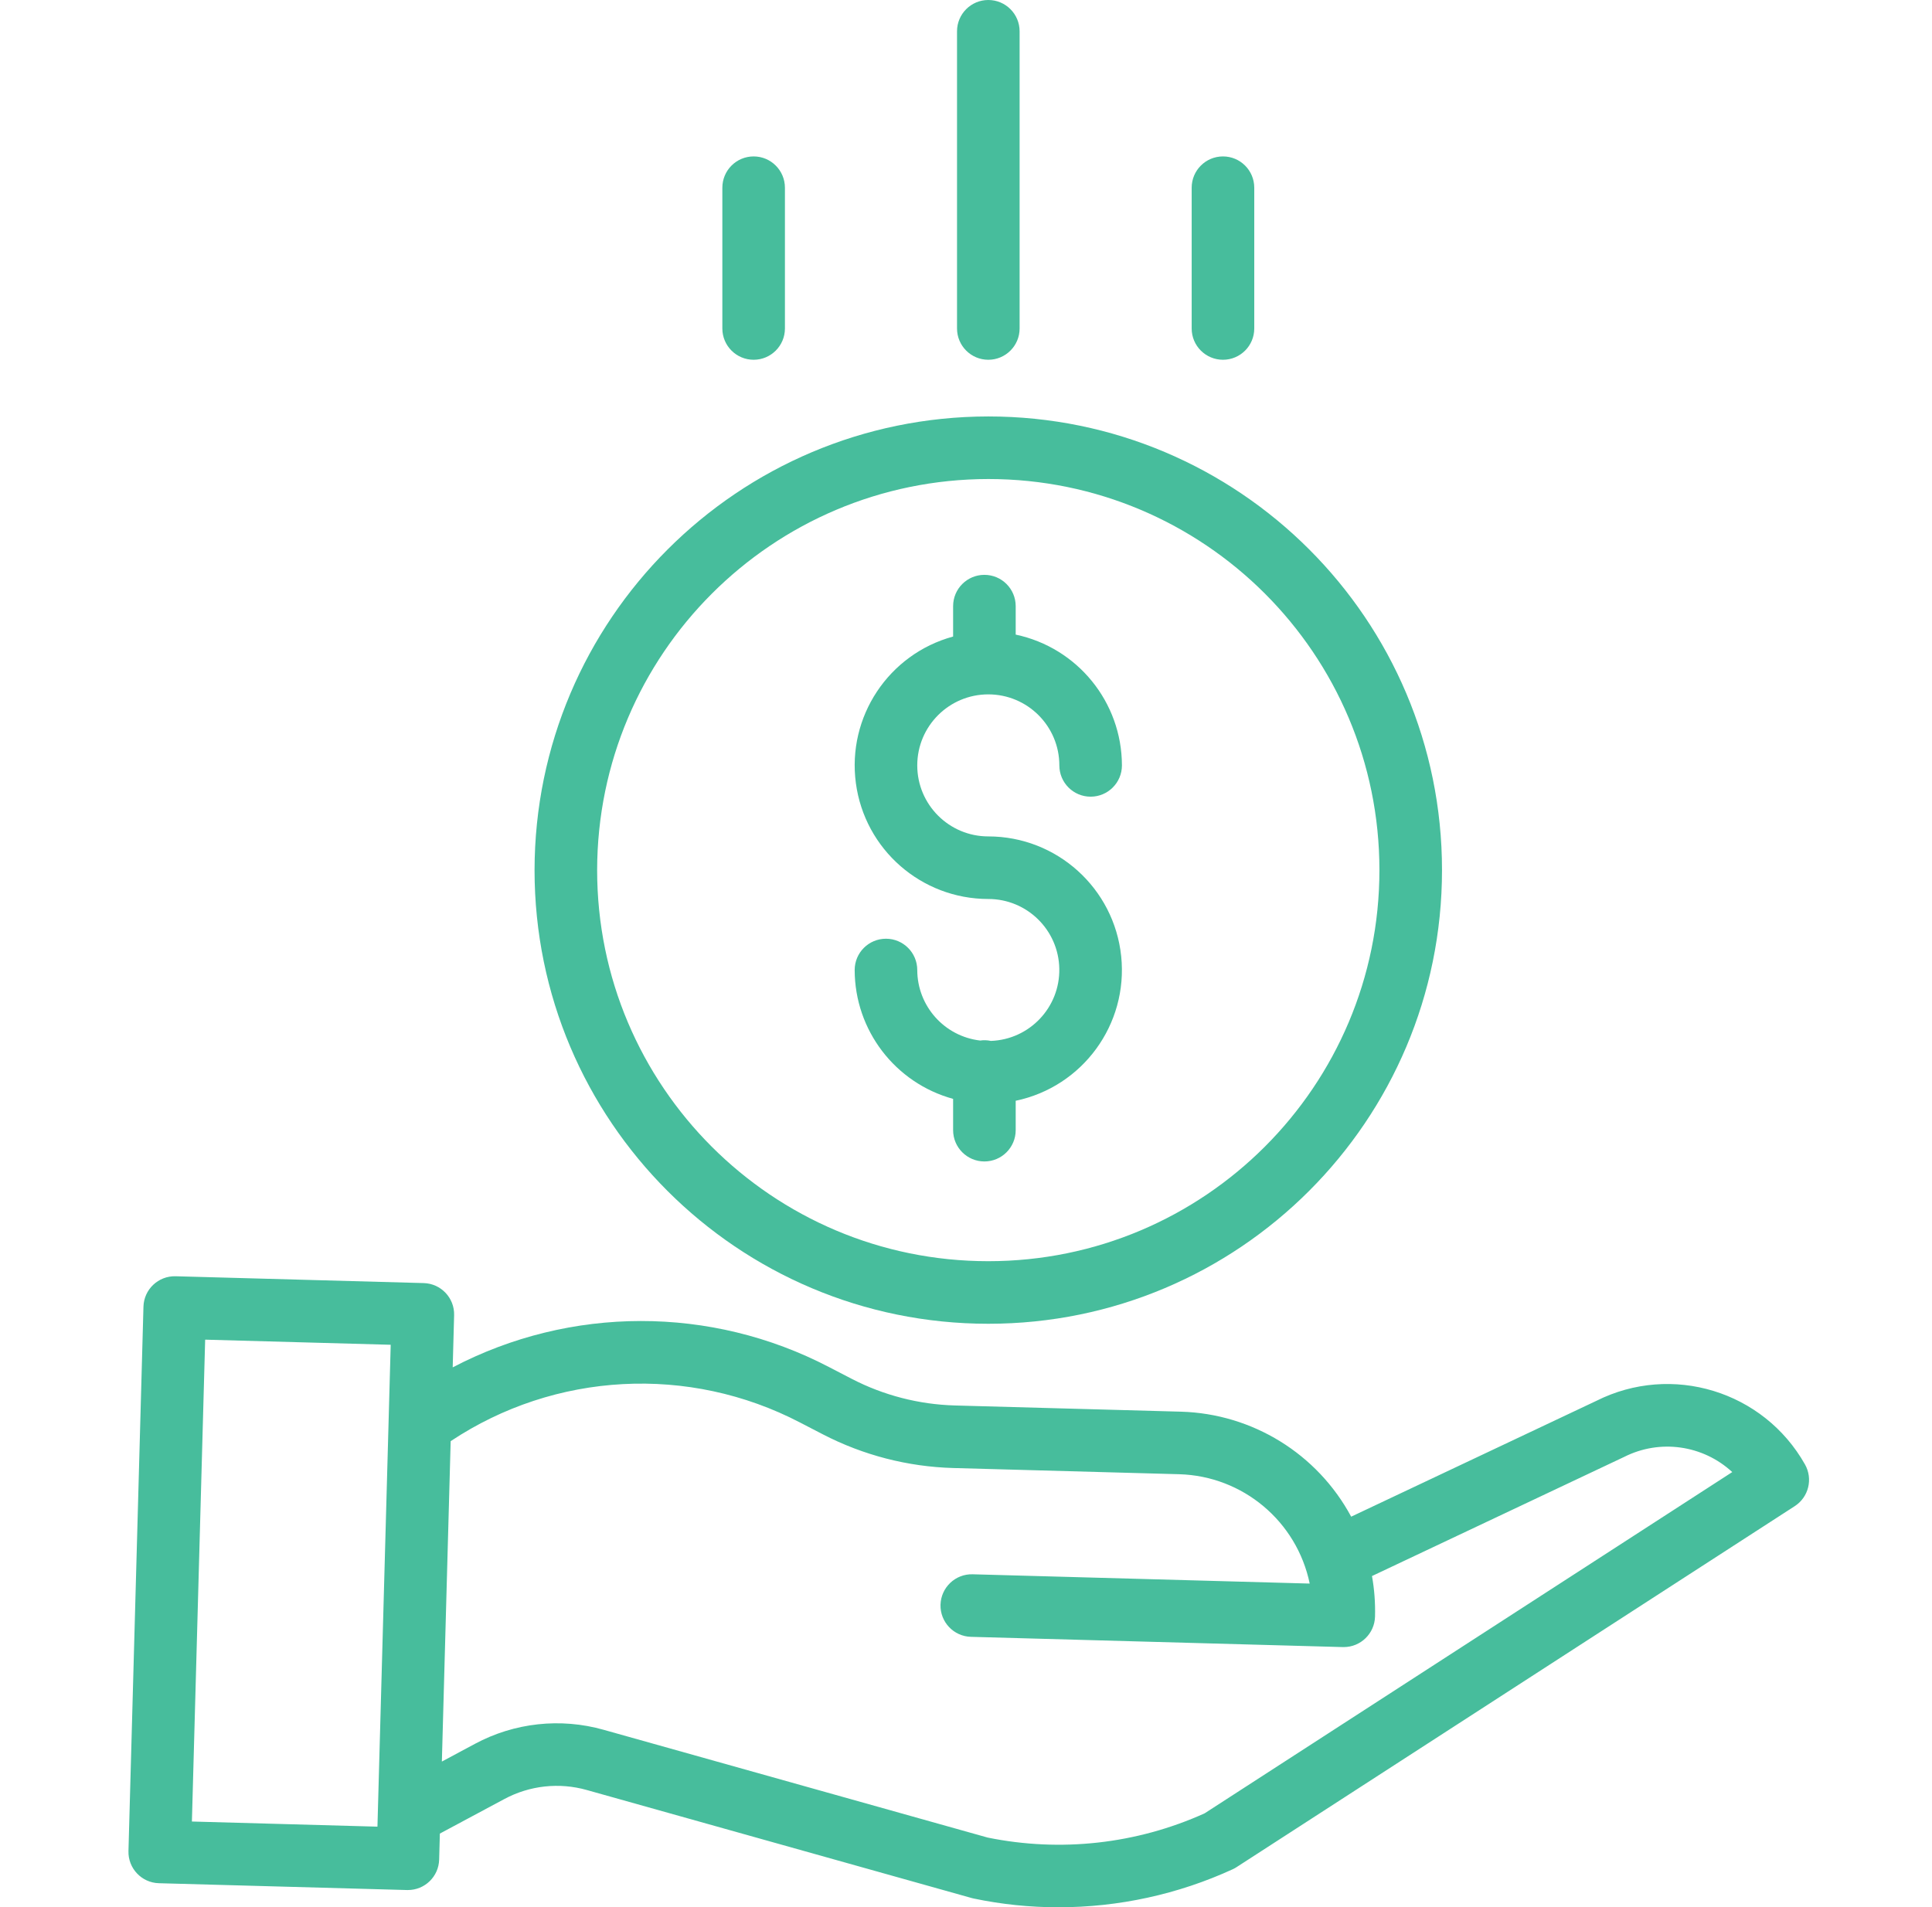 <svg width="79" height="78" viewBox="0 0 79 78" fill="none" xmlns="http://www.w3.org/2000/svg">
<path d="M40.518 42.569C40.374 42.538 40.226 42.532 40.08 42.554C38.615 42.383 37.51 41.144 37.507 39.67C37.507 38.963 36.934 38.39 36.228 38.39C35.521 38.39 34.948 38.963 34.948 39.67C34.952 42.132 36.599 44.288 38.973 44.94V46.219C38.973 46.926 39.546 47.499 40.252 47.499C40.959 47.499 41.532 46.926 41.532 46.219V45.017C44.272 44.444 46.134 41.892 45.846 39.108C45.557 36.323 43.212 34.207 40.412 34.206C38.808 34.206 37.507 32.906 37.507 31.302C37.507 29.697 38.808 28.397 40.412 28.397C42.016 28.397 43.317 29.697 43.317 31.302C43.317 32.008 43.89 32.581 44.596 32.581C45.303 32.581 45.876 32.008 45.876 31.302C45.872 28.716 44.061 26.487 41.532 25.953V24.789C41.532 24.082 40.959 23.509 40.252 23.509C39.546 23.509 38.973 24.082 38.973 24.789V26.032C36.333 26.752 34.633 29.316 34.997 32.028C35.361 34.741 37.675 36.765 40.412 36.765C41.995 36.765 43.286 38.032 43.315 39.615C43.345 41.197 42.1 42.512 40.518 42.569Z" fill="#47BD9C"/>
<path d="M21.858 35.584C21.858 45.831 30.165 54.137 40.411 54.137C50.658 54.137 58.964 45.831 58.964 35.584C58.964 25.337 50.658 17.031 40.411 17.031C30.17 17.042 21.87 25.342 21.858 35.584ZM40.411 19.59C49.245 19.59 56.405 26.75 56.405 35.584C56.405 44.417 49.245 51.578 40.411 51.578C31.578 51.578 24.417 44.417 24.417 35.584C24.427 26.755 31.582 19.6 40.411 19.59Z" fill="#47BD9C"/>
<path d="M65.272 57.291L55.25 62.026C53.866 59.453 51.212 57.815 48.29 57.732L39.038 57.478C37.573 57.436 36.136 57.065 34.833 56.392L33.892 55.904C29.072 53.392 23.326 53.398 18.511 55.92L18.569 53.788C18.589 53.081 18.032 52.493 17.326 52.473L7.18 52.194C6.473 52.175 5.886 52.731 5.866 53.438L5.253 75.702C5.234 76.408 5.791 76.997 6.497 77.016L16.643 77.295H16.678C17.371 77.295 17.938 76.744 17.957 76.051L17.986 74.986L20.622 73.574C21.657 73.018 22.866 72.885 23.996 73.205L39.735 77.623C39.763 77.631 39.79 77.637 39.819 77.643C40.956 77.881 42.116 78.001 43.278 78C45.739 78.001 48.172 77.471 50.409 76.444C50.464 76.419 50.517 76.389 50.567 76.356L73.388 61.595C73.956 61.227 74.14 60.481 73.807 59.891C72.113 56.885 68.355 55.74 65.272 57.291ZM7.847 74.493L8.389 54.787L15.976 54.996L15.434 74.703L7.847 74.493ZM49.256 74.159C46.477 75.413 43.373 75.759 40.385 75.149L24.688 70.743C22.922 70.243 21.031 70.45 19.415 71.319L18.068 72.041L18.428 58.938C22.696 56.1 28.17 55.808 32.715 58.176L33.657 58.664C35.302 59.514 37.117 59.982 38.968 60.036L48.221 60.29C50.82 60.365 53.027 62.216 53.554 64.762L39.772 64.382C39.066 64.362 38.478 64.92 38.458 65.626C38.438 66.332 38.996 66.921 39.702 66.94L54.911 67.359H54.947C55.639 67.358 56.206 66.806 56.225 66.114C56.24 65.558 56.199 65.001 56.101 64.454L66.381 59.597C66.391 59.593 66.401 59.588 66.411 59.583C67.869 58.845 69.632 59.092 70.832 60.202L49.256 74.159Z" fill="#47BD9C"/>
<path d="M41.692 13.434V1.279C41.692 0.573 41.119 0 40.412 0C39.706 0 39.133 0.573 39.133 1.279V13.434C39.133 14.14 39.706 14.713 40.412 14.713C41.119 14.713 41.692 14.14 41.692 13.434Z" fill="#47BD9C"/>
<path d="M51.287 13.434V7.677C51.287 6.97 50.715 6.397 50.008 6.397C49.301 6.397 48.728 6.97 48.728 7.677V13.434C48.728 14.14 49.301 14.713 50.008 14.713C50.715 14.713 51.287 14.14 51.287 13.434Z" fill="#47BD9C"/>
<path d="M32.096 13.434V7.677C32.096 6.97 31.523 6.397 30.817 6.397C30.11 6.397 29.537 6.97 29.537 7.677V13.434C29.537 14.14 30.11 14.713 30.817 14.713C31.523 14.713 32.096 14.14 32.096 13.434Z" fill="#47BD9C"/>
</svg>
